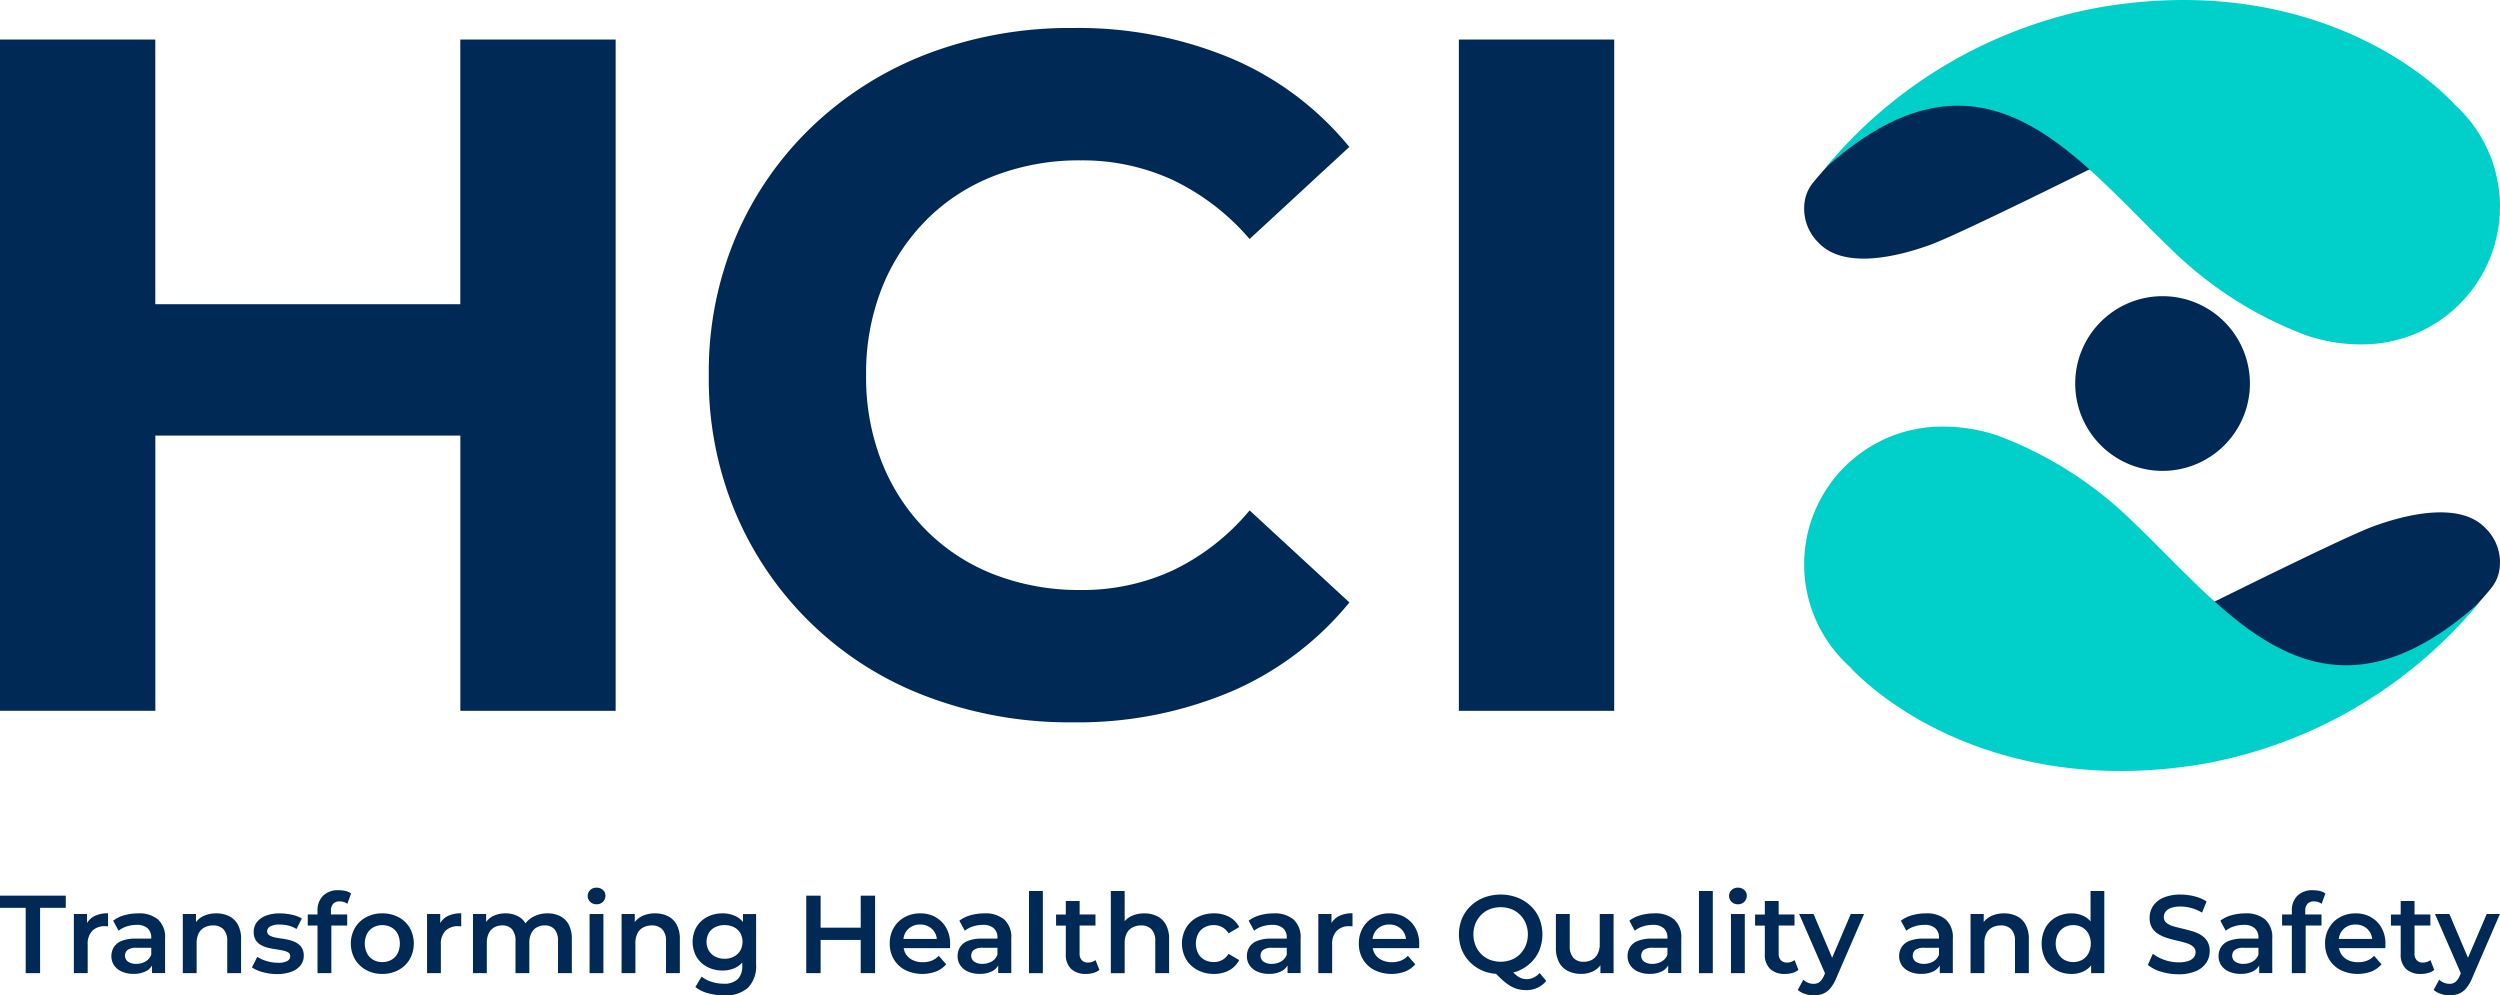 <?xml version="1.0" encoding="UTF-8"?> <svg xmlns="http://www.w3.org/2000/svg" width="200" height="79.633" viewBox="0 0 200 79.633"><g transform="translate(3816 1300)"><path d="M0,219.791v.974H2.055v5.226H3.207v-5.226H5.262v-.974Z" transform="translate(-3816 -1448.139)" fill="#002955"></path><path d="M19.177,224.922v-.731H18.123v4.73H19.23v-2.294a1.474,1.474,0,0,1,.372-1.094,1.361,1.361,0,0,1,1-.368c.041,0,.082,0,.124,0a.783.783,0,0,1,.133.022v-1.054a2.362,2.362,0,0,0-1.138.248,1.488,1.488,0,0,0-.545.536" transform="translate(-3828.215 -1451.07)" fill="#002955"></path><path d="M29.476,224.139a4.088,4.088,0,0,0-1.094.146,2.637,2.637,0,0,0-.908.439l.434.806a1.932,1.932,0,0,1,.651-.346,2.552,2.552,0,0,1,.784-.124,1.267,1.267,0,0,1,.886.271.978.978,0,0,1,.292.757v.071H29.3a2.973,2.973,0,0,0-1.151.185,1.281,1.281,0,0,0-.624.505,1.374,1.374,0,0,0-.191.717,1.282,1.282,0,0,0,.217.731,1.433,1.433,0,0,0,.615.5,2.219,2.219,0,0,0,.93.182,2.115,2.115,0,0,0,1.041-.231,1.239,1.239,0,0,0,.447-.44v.609h1.045V226.15a1.911,1.911,0,0,0-.563-1.519,2.339,2.339,0,0,0-1.589-.492m.58,3.853a1.442,1.442,0,0,1-.731.186,1.1,1.1,0,0,1-.664-.177.564.564,0,0,1-.239-.478.588.588,0,0,1,.195-.448,1.154,1.154,0,0,1,.762-.181h1.143v.549a1.056,1.056,0,0,1-.465.549" transform="translate(-3834.422 -1451.07)" fill="#002955"></path><path d="M48.557,224.359a2.255,2.255,0,0,0-1.014-.221,2.361,2.361,0,0,0-1.094.244,1.68,1.68,0,0,0-.536.451v-.642H44.859v4.73h1.107V226.53a1.7,1.7,0,0,1,.164-.793,1.088,1.088,0,0,1,.465-.474,1.458,1.458,0,0,1,.691-.159,1.1,1.1,0,0,1,.828.31,1.313,1.313,0,0,1,.3.939v2.569h1.107v-2.71a2.381,2.381,0,0,0-.257-1.174,1.629,1.629,0,0,0-.7-.678" transform="translate(-3846.235 -1451.069)" fill="#002955"></path><path d="M65.377,226.49a2.6,2.6,0,0,0-.571-.217,4.887,4.887,0,0,0-.624-.12,5.24,5.24,0,0,1-.571-.1,1.285,1.285,0,0,1-.416-.168.358.358,0,0,1-.16-.319.441.441,0,0,1,.244-.381,1.455,1.455,0,0,1,.748-.15,3.157,3.157,0,0,1,.678.075,2.245,2.245,0,0,1,.677.279l.426-.841a2.617,2.617,0,0,0-.806-.3,4.527,4.527,0,0,0-.965-.106,3.034,3.034,0,0,0-1.1.181,1.638,1.638,0,0,0-.722.514,1.242,1.242,0,0,0-.257.784,1.2,1.2,0,0,0,.159.656,1.179,1.179,0,0,0,.416.394,2.155,2.155,0,0,0,.571.222q.314.075.629.12c.21.03.4.062.571.1a1.235,1.235,0,0,1,.416.155.33.33,0,0,1,.159.3.429.429,0,0,1-.235.381,1.525,1.525,0,0,1-.757.142,3.081,3.081,0,0,1-.886-.133,3.028,3.028,0,0,1-.761-.336l-.425.842a2.927,2.927,0,0,0,.864.376,4.135,4.135,0,0,0,1.138.155,3.218,3.218,0,0,0,1.143-.182,1.678,1.678,0,0,0,.74-.509,1.2,1.2,0,0,0,.261-.771,1.178,1.178,0,0,0-.159-.647,1.1,1.1,0,0,0-.421-.385" transform="translate(-3857.661 -1451.07)" fill="#002955"></path><path d="M77.561,219.545a.679.679,0,0,1,.522-.19,1.1,1.1,0,0,1,.328.049.854.854,0,0,1,.284.146l.3-.832a1.177,1.177,0,0,0-.439-.195A2.408,2.408,0,0,0,78,218.46a1.676,1.676,0,0,0-1.253.448,1.629,1.629,0,0,0-.438,1.191v.3h-.779v.885h.779v3.809h1.107v-3.809h1.267V220.4h-1.3v-.283a.811.811,0,0,1,.178-.571" transform="translate(-3866.908 -1447.242)" fill="#002955"></path><path d="M89.9,224.448a2.7,2.7,0,0,0-1.307-.31,2.656,2.656,0,0,0-1.293.31,2.328,2.328,0,0,0-.895.855,2.553,2.553,0,0,0,0,2.5,2.354,2.354,0,0,0,.895.864,2.622,2.622,0,0,0,1.293.315,2.665,2.665,0,0,0,1.307-.315,2.316,2.316,0,0,0,.895-.864,2.591,2.591,0,0,0,0-2.507,2.3,2.3,0,0,0-.895-.851m-.08,2.9a1.252,1.252,0,0,1-.5.513,1.465,1.465,0,0,1-.726.177,1.421,1.421,0,0,1-.713-.177,1.287,1.287,0,0,1-.5-.513,1.772,1.772,0,0,1,0-1.581,1.3,1.3,0,0,1,.5-.509,1.551,1.551,0,0,1,1.439,0,1.26,1.26,0,0,1,.5.509,1.81,1.81,0,0,1,0,1.581" transform="translate(-3874.013 -1451.069)" fill="#002955"></path><path d="M105.849,224.922v-.731h-1.054v4.73H105.9v-2.294a1.474,1.474,0,0,1,.372-1.094,1.361,1.361,0,0,1,1-.368c.041,0,.082,0,.124,0a.783.783,0,0,1,.133.022v-1.054a2.362,2.362,0,0,0-1.138.248,1.488,1.488,0,0,0-.545.536" transform="translate(-3886.631 -1451.07)" fill="#002955"></path><path d="M123.044,224.359a2.2,2.2,0,0,0-1.005-.221,2.341,2.341,0,0,0-1.231.319,1.908,1.908,0,0,0-.539.48,1.441,1.441,0,0,0-.44-.471,2.032,2.032,0,0,0-1.156-.328,2.206,2.206,0,0,0-1.041.239,1.587,1.587,0,0,0-.51.443v-.63h-1.054v4.73h1.107v-2.4a1.76,1.76,0,0,1,.155-.788,1.081,1.081,0,0,1,.434-.47,1.274,1.274,0,0,1,.642-.159,1,1,0,0,1,.789.31,1.38,1.38,0,0,1,.274.939v2.569h1.107v-2.4a1.759,1.759,0,0,1,.155-.788,1.081,1.081,0,0,1,.434-.47,1.274,1.274,0,0,1,.642-.159,1,1,0,0,1,.788.31,1.382,1.382,0,0,1,.275.939v2.569h1.107v-2.71a2.45,2.45,0,0,0-.248-1.174,1.587,1.587,0,0,0-.687-.678" transform="translate(-3894.23 -1451.069)" fill="#002955"></path><path d="M144.926,217.835a.708.708,0,0,0-.509.19.658.658,0,0,0,0,.943.7.7,0,0,0,.509.195.686.686,0,0,0,.514-.2.676.676,0,0,0,.194-.492.592.592,0,0,0-.2-.456.731.731,0,0,0-.51-.181" transform="translate(-3913.202 -1446.821)" fill="#002955"></path><rect width="1.107" height="4.73" transform="translate(-3768.834 -1226.878)" fill="#002955"></rect><path d="M156.23,224.359a2.255,2.255,0,0,0-1.014-.221,2.36,2.36,0,0,0-1.094.244,1.68,1.68,0,0,0-.536.451v-.642h-1.054v4.73h1.107V226.53a1.7,1.7,0,0,1,.164-.793,1.088,1.088,0,0,1,.465-.474,1.458,1.458,0,0,1,.691-.159,1.1,1.1,0,0,1,.828.31,1.313,1.313,0,0,1,.3.939v2.569h1.107v-2.71a2.381,2.381,0,0,0-.257-1.174,1.629,1.629,0,0,0-.7-.678" transform="translate(-3918.806 -1451.069)" fill="#002955"></path><path d="M174,224.827a1.725,1.725,0,0,0-.558-.449,2.385,2.385,0,0,0-1.081-.239,2.6,2.6,0,0,0-1.217.284,2.146,2.146,0,0,0-.859.8,2.446,2.446,0,0,0,0,2.4,2.182,2.182,0,0,0,.859.8,2.568,2.568,0,0,0,1.217.288,2.349,2.349,0,0,0,1.081-.244,1.744,1.744,0,0,0,.5-.394v.258a1.451,1.451,0,0,1-.363,1.076,1.572,1.572,0,0,1-1.143.358,3.08,3.08,0,0,1-.961-.155,2.382,2.382,0,0,1-.784-.412l-.5.833a2.741,2.741,0,0,0,1.023.5,4.782,4.782,0,0,0,1.28.172,2.694,2.694,0,0,0,1.9-.606,2.461,2.461,0,0,0,.656-1.891v-4.012H174Zm-.217,2.292a1.269,1.269,0,0,1-.51.479,1.572,1.572,0,0,1-.744.172,1.6,1.6,0,0,1-.749-.172,1.256,1.256,0,0,1-.513-.479,1.454,1.454,0,0,1,0-1.408,1.2,1.2,0,0,1,.513-.469,1.67,1.67,0,0,1,.749-.164,1.643,1.643,0,0,1,.744.164,1.207,1.207,0,0,1,.51.469,1.459,1.459,0,0,1,0,1.408" transform="translate(-3930.562 -1451.07)" fill="#002955"></path><path d="M202.208,222.351H199v-2.56H197.85v6.2H199v-2.658h3.207v2.658h1.151v-6.2h-1.151Z" transform="translate(-3949.35 -1448.138)" fill="#002955"></path><path d="M222.012,224.439a2.487,2.487,0,0,0-1.231-.3,2.539,2.539,0,0,0-1.262.31,2.249,2.249,0,0,0-.868.855,2.462,2.462,0,0,0-.314,1.253,2.415,2.415,0,0,0,.323,1.249,2.286,2.286,0,0,0,.912.864,3.161,3.161,0,0,0,2.48.115,2.087,2.087,0,0,0,.8-.571l-.593-.682a1.533,1.533,0,0,1-.567.39,1.972,1.972,0,0,1-.718.124,1.793,1.793,0,0,1-.814-.177,1.3,1.3,0,0,1-.55-.5,1.375,1.375,0,0,1-.158-.452h3.7c.006-.053.01-.109.013-.168s0-.112,0-.159a2.584,2.584,0,0,0-.31-1.293,2.177,2.177,0,0,0-.85-.85m-2.422,1.253a1.248,1.248,0,0,1,.478-.492,1.391,1.391,0,0,1,.713-.178,1.373,1.373,0,0,1,.7.178,1.232,1.232,0,0,1,.629.974h-2.669a1.411,1.411,0,0,1,.145-.482" transform="translate(-3963.158 -1451.069)" fill="#002955"></path><path d="M237.134,224.139a4.087,4.087,0,0,0-1.094.146,2.637,2.637,0,0,0-.908.439l.434.806a1.933,1.933,0,0,1,.651-.346,2.552,2.552,0,0,1,.784-.124,1.267,1.267,0,0,1,.886.271.978.978,0,0,1,.292.757v.071h-1.223a2.973,2.973,0,0,0-1.151.185,1.281,1.281,0,0,0-.624.505,1.374,1.374,0,0,0-.191.717,1.282,1.282,0,0,0,.217.731,1.433,1.433,0,0,0,.615.5,2.219,2.219,0,0,0,.93.182,2.115,2.115,0,0,0,1.041-.231,1.239,1.239,0,0,0,.447-.44v.609h1.046V226.15a1.911,1.911,0,0,0-.563-1.519,2.339,2.339,0,0,0-1.589-.492m.58,3.853a1.442,1.442,0,0,1-.731.186,1.1,1.1,0,0,1-.664-.177.564.564,0,0,1-.239-.478.588.588,0,0,1,.195-.448,1.154,1.154,0,0,1,.762-.181h1.143v.549a1.056,1.056,0,0,1-.465.549" transform="translate(-3974.383 -1451.07)" fill="#002955"></path><rect width="1.107" height="6.573" transform="translate(-3733.679 -1228.72)" fill="#002955"></rect><path d="M261.686,226.02a.626.626,0,0,1-.483-.186.741.741,0,0,1-.173-.523v-2.25H262.3v-.885h-1.267V221.1h-1.107v1.08h-.779v.885h.779v2.277a1.566,1.566,0,0,0,.425,1.191,1.682,1.682,0,0,0,1.2.4,2.151,2.151,0,0,0,.585-.08,1.316,1.316,0,0,0,.479-.239l-.31-.788a.972.972,0,0,1-.62.195" transform="translate(-3990.662 -1449.019)" fill="#002955"></path><path d="M276.29,220.66a2.255,2.255,0,0,0-1.014-.221,2.36,2.36,0,0,0-1.094.244,1.7,1.7,0,0,0-.482.381v-2.414h-1.107v6.573H273.7V222.83a1.7,1.7,0,0,1,.164-.793,1.088,1.088,0,0,1,.465-.474,1.458,1.458,0,0,1,.691-.159,1.1,1.1,0,0,1,.828.31,1.313,1.313,0,0,1,.3.939v2.569h1.107v-2.71a2.378,2.378,0,0,0-.257-1.174,1.627,1.627,0,0,0-.7-.678" transform="translate(-3999.727 -1447.369)" fill="#002955"></path><path d="M291.852,225.255a1.522,1.522,0,0,1,.735-.177,1.409,1.409,0,0,1,.66.159,1.364,1.364,0,0,1,.519.5l.85-.5a1.854,1.854,0,0,0-.8-.819,2.564,2.564,0,0,0-1.218-.279,2.765,2.765,0,0,0-1.324.31,2.3,2.3,0,0,0-.908.855,2.551,2.551,0,0,0,0,2.5,2.323,2.323,0,0,0,.908.864,2.73,2.73,0,0,0,1.324.315,2.5,2.5,0,0,0,1.218-.288,1.922,1.922,0,0,0,.8-.819l-.85-.5a1.365,1.365,0,0,1-.519.5,1.409,1.409,0,0,1-.66.159,1.518,1.518,0,0,1-.735-.177,1.271,1.271,0,0,1-.513-.509,1.781,1.781,0,0,1,0-1.586,1.271,1.271,0,0,1,.513-.509" transform="translate(-4011.483 -1451.07)" fill="#002955"></path><path d="M308.129,224.139a4.088,4.088,0,0,0-1.094.146,2.637,2.637,0,0,0-.908.439l.434.806a1.933,1.933,0,0,1,.651-.346,2.552,2.552,0,0,1,.784-.124,1.268,1.268,0,0,1,.886.271.979.979,0,0,1,.292.757v.071h-1.223a2.973,2.973,0,0,0-1.151.185,1.281,1.281,0,0,0-.624.505,1.374,1.374,0,0,0-.191.717,1.282,1.282,0,0,0,.217.731,1.433,1.433,0,0,0,.616.5,2.219,2.219,0,0,0,.93.182,2.114,2.114,0,0,0,1.041-.231,1.239,1.239,0,0,0,.447-.44v.609h1.046V226.15a1.911,1.911,0,0,0-.563-1.519,2.339,2.339,0,0,0-1.589-.492m.58,3.853a1.442,1.442,0,0,1-.731.186,1.1,1.1,0,0,1-.664-.177.564.564,0,0,1-.239-.478.588.588,0,0,1,.195-.448,1.154,1.154,0,0,1,.762-.181h1.143v.549a1.056,1.056,0,0,1-.465.549" transform="translate(-4022.233 -1451.07)" fill="#002955"></path><path d="M324.564,224.922v-.731H323.51v4.73h1.107v-2.294a1.474,1.474,0,0,1,.372-1.094,1.361,1.361,0,0,1,1-.368c.041,0,.082,0,.124,0a.783.783,0,0,1,.133.022v-1.054a2.362,2.362,0,0,0-1.138.248,1.488,1.488,0,0,0-.545.536" transform="translate(-4034.045 -1451.07)" fill="#002955"></path><path d="M337.131,224.439a2.487,2.487,0,0,0-1.231-.3,2.541,2.541,0,0,0-1.262.31,2.25,2.25,0,0,0-.868.855,2.459,2.459,0,0,0-.315,1.253,2.415,2.415,0,0,0,.323,1.249,2.284,2.284,0,0,0,.913.864,3.161,3.161,0,0,0,2.48.115,2.087,2.087,0,0,0,.8-.571l-.593-.682a1.536,1.536,0,0,1-.567.39,1.972,1.972,0,0,1-.718.124,1.793,1.793,0,0,1-.814-.177,1.3,1.3,0,0,1-.55-.5,1.377,1.377,0,0,1-.158-.452h3.7q.009-.08.014-.168c0-.059,0-.112,0-.159a2.588,2.588,0,0,0-.31-1.293,2.179,2.179,0,0,0-.85-.85m-2.422,1.253a1.251,1.251,0,0,1,.478-.492,1.391,1.391,0,0,1,.713-.178,1.373,1.373,0,0,1,.7.178,1.232,1.232,0,0,1,.628.974h-2.669a1.419,1.419,0,0,1,.145-.482" transform="translate(-4040.748 -1451.069)" fill="#002955"></path><path d="M363.41,226.286a1.14,1.14,0,0,1-.443-.089,1.6,1.6,0,0,1-.439-.288c-.052-.046-.107-.1-.162-.161.107-.03.219-.051.321-.091a3.286,3.286,0,0,0,1.059-.664,2.953,2.953,0,0,0,.7-1.009,3.4,3.4,0,0,0,0-2.551,2.953,2.953,0,0,0-.7-1.01,3.292,3.292,0,0,0-1.059-.664,3.821,3.821,0,0,0-2.662,0,3.244,3.244,0,0,0-1.063.669,3.023,3.023,0,0,0-.7,1.01,3.385,3.385,0,0,0,0,2.542,3.013,3.013,0,0,0,.7,1.009,3.228,3.228,0,0,0,1.063.669,3.525,3.525,0,0,0,.965.207c.192.2.375.378.541.524a4.039,4.039,0,0,0,.616.452,2.285,2.285,0,0,0,.6.248,2.629,2.629,0,0,0,.633.076,2.02,2.02,0,0,0,1.621-.735l-.531-.637a1.4,1.4,0,0,1-1.062.5m-3.614-2.015a2.14,2.14,0,0,1-.456-.7,2.392,2.392,0,0,1,0-1.741,2.15,2.15,0,0,1,.456-.69,1.988,1.988,0,0,1,.691-.456,2.443,2.443,0,0,1,1.736,0,1.994,1.994,0,0,1,.69.456,2.157,2.157,0,0,1,.456.69,2.392,2.392,0,0,1,0,1.741,2.147,2.147,0,0,1-.456.7,2,2,0,0,1-.69.456,2.443,2.443,0,0,1-1.736,0,2,2,0,0,1-.691-.456" transform="translate(-4057.301 -1447.956)" fill="#002955"></path><path d="M385.324,226.693a1.712,1.712,0,0,1-.164.788,1.11,1.11,0,0,1-.452.479,1.378,1.378,0,0,1-.677.159,1.055,1.055,0,0,1-.82-.315,1.37,1.37,0,0,1-.288-.952V224.3h-1.107V227a2.4,2.4,0,0,0,.257,1.173,1.619,1.619,0,0,0,.717.691,2.384,2.384,0,0,0,1.063.226,2.127,2.127,0,0,0,1.01-.244,1.633,1.633,0,0,0,.514-.448v.629h1.054V224.3h-1.107Z" transform="translate(-4073.344 -1451.179)" fill="#002955"></path><path d="M401.538,224.139a4.087,4.087,0,0,0-1.094.146,2.636,2.636,0,0,0-.908.439l.434.806a1.933,1.933,0,0,1,.651-.346,2.552,2.552,0,0,1,.784-.124,1.267,1.267,0,0,1,.886.271.978.978,0,0,1,.292.757v.071h-1.222a2.973,2.973,0,0,0-1.151.185,1.281,1.281,0,0,0-.624.505,1.374,1.374,0,0,0-.191.717,1.282,1.282,0,0,0,.217.731,1.433,1.433,0,0,0,.615.5,2.22,2.22,0,0,0,.93.182,2.115,2.115,0,0,0,1.041-.231,1.24,1.24,0,0,0,.447-.44v.609h1.046V226.15a1.911,1.911,0,0,0-.563-1.519,2.339,2.339,0,0,0-1.589-.492m.58,3.853a1.442,1.442,0,0,1-.731.186,1.1,1.1,0,0,1-.664-.177.564.564,0,0,1-.239-.478.588.588,0,0,1,.195-.448,1.154,1.154,0,0,1,.762-.181h1.143v.549a1.056,1.056,0,0,1-.465.549" transform="translate(-4085.19 -1451.07)" fill="#002955"></path><rect width="1.107" height="6.573" transform="translate(-3680.083 -1228.72)" fill="#002955"></rect><path d="M425.018,217.835a.708.708,0,0,0-.509.19.658.658,0,0,0,0,.943.7.7,0,0,0,.509.195.686.686,0,0,0,.514-.2.676.676,0,0,0,.194-.492.592.592,0,0,0-.2-.456.731.731,0,0,0-.509-.181" transform="translate(-4101.984 -1446.821)" fill="#002955"></path><rect width="1.107" height="4.73" transform="translate(-3677.523 -1226.878)" fill="#002955"></rect><path d="M433.856,225.826a.972.972,0,0,1-.62.195.628.628,0,0,1-.483-.186.742.742,0,0,1-.173-.523v-2.25h1.267v-.886h-1.267V221.1h-1.107v1.08h-.78v.886h.78v2.276a1.567,1.567,0,0,0,.425,1.192,1.684,1.684,0,0,0,1.2.4,2.163,2.163,0,0,0,.584-.08,1.313,1.313,0,0,0,.479-.239Z" transform="translate(-4106.287 -1449.019)" fill="#002955"></path><path d="M443.927,227.8l-1.488-3.5h-1.151l2.068,4.745-.084.189a1.363,1.363,0,0,1-.345.5.75.75,0,0,1-.487.151A1.123,1.123,0,0,1,442,229.8a1.328,1.328,0,0,1-.381-.239l-.443.815a1.638,1.638,0,0,0,.576.318,2.163,2.163,0,0,0,.691.115,2.073,2.073,0,0,0,.731-.124,1.5,1.5,0,0,0,.6-.434,3.1,3.1,0,0,0,.491-.842l2.215-5.111h-1.063Z" transform="translate(-4113.355 -1451.179)" fill="#002955"></path><path d="M468.184,224.139a4.088,4.088,0,0,0-1.094.146,2.637,2.637,0,0,0-.908.439l.434.806a1.932,1.932,0,0,1,.651-.346,2.552,2.552,0,0,1,.784-.124,1.267,1.267,0,0,1,.886.271.978.978,0,0,1,.292.757v.071h-1.223a2.973,2.973,0,0,0-1.151.185,1.281,1.281,0,0,0-.624.505,1.374,1.374,0,0,0-.191.717,1.283,1.283,0,0,0,.217.731,1.433,1.433,0,0,0,.616.5,2.219,2.219,0,0,0,.93.182,2.115,2.115,0,0,0,1.041-.231,1.239,1.239,0,0,0,.447-.44v.609h1.045V226.15a1.911,1.911,0,0,0-.563-1.519,2.339,2.339,0,0,0-1.589-.492m.58,3.853a1.442,1.442,0,0,1-.731.186,1.1,1.1,0,0,1-.664-.177.564.564,0,0,1-.239-.478.588.588,0,0,1,.195-.448,1.154,1.154,0,0,1,.762-.181h1.143v.549a1.056,1.056,0,0,1-.465.549" transform="translate(-4130.11 -1451.07)" fill="#002955"></path><path d="M487.265,224.359a2.255,2.255,0,0,0-1.014-.221,2.36,2.36,0,0,0-1.094.244,1.68,1.68,0,0,0-.536.451v-.642h-1.054v4.73h1.107V226.53a1.7,1.7,0,0,1,.164-.793,1.088,1.088,0,0,1,.465-.474,1.458,1.458,0,0,1,.691-.159,1.1,1.1,0,0,1,.828.31,1.313,1.313,0,0,1,.3.939v2.569h1.107v-2.71a2.377,2.377,0,0,0-.257-1.174,1.627,1.627,0,0,0-.7-.678" transform="translate(-4141.923 -1451.069)" fill="#002955"></path><path d="M504.923,221.078a1.734,1.734,0,0,0-.46-.378,2.151,2.151,0,0,0-1.063-.261,2.5,2.5,0,0,0-1.227.3,2.188,2.188,0,0,0-.854.842,2.778,2.778,0,0,0,0,2.551,2.222,2.222,0,0,0,.854.845,2.464,2.464,0,0,0,1.227.306,2.16,2.16,0,0,0,1.081-.266,1.72,1.72,0,0,0,.487-.42v.624h1.054v-6.573h-1.1Zm-.172,2.567a1.318,1.318,0,0,1-.5.513,1.525,1.525,0,0,1-1.426,0,1.312,1.312,0,0,1-.5-.513,1.735,1.735,0,0,1,0-1.581,1.322,1.322,0,0,1,.5-.509,1.525,1.525,0,0,1,1.426,0,1.328,1.328,0,0,1,.5.509,1.734,1.734,0,0,1,0,1.581" transform="translate(-4153.678 -1447.369)" fill="#002955"></path><path d="M531.321,222.743a3.291,3.291,0,0,0-.717-.3q-.395-.115-.793-.208t-.722-.19a1.406,1.406,0,0,1-.523-.271.573.573,0,0,1-.2-.456.7.7,0,0,1,.137-.425.948.948,0,0,1,.434-.3,2.189,2.189,0,0,1,.775-.115,3.258,3.258,0,0,1,.851.12,3.444,3.444,0,0,1,.859.368l.363-.894a3.2,3.2,0,0,0-.957-.408,4.41,4.41,0,0,0-1.107-.142,3.4,3.4,0,0,0-1.4.252,1.863,1.863,0,0,0-.824.674,1.678,1.678,0,0,0-.269.926,1.484,1.484,0,0,0,.2.815,1.541,1.541,0,0,0,.527.509,3.263,3.263,0,0,0,.717.31q.394.12.788.208t.717.191a1.509,1.509,0,0,1,.527.274.569.569,0,0,1,.2.456.653.653,0,0,1-.142.412.94.94,0,0,1-.443.288,2.415,2.415,0,0,1-.788.107,3.332,3.332,0,0,1-1.124-.2,3.209,3.209,0,0,1-.922-.487l-.4.895a3.02,3.02,0,0,0,1.054.536,4.62,4.62,0,0,0,1.391.208,3.427,3.427,0,0,0,1.408-.253,1.859,1.859,0,0,0,.828-.673,1.665,1.665,0,0,0,.27-.917,1.5,1.5,0,0,0-.2-.806,1.473,1.473,0,0,0-.523-.5" transform="translate(-4171.259 -1447.956)" fill="#002955"></path><path d="M546.57,224.139a4.088,4.088,0,0,0-1.094.146,2.636,2.636,0,0,0-.908.439l.434.806a1.933,1.933,0,0,1,.651-.346,2.551,2.551,0,0,1,.784-.124,1.266,1.266,0,0,1,.886.271.978.978,0,0,1,.292.757v.071h-1.222a2.973,2.973,0,0,0-1.151.185,1.282,1.282,0,0,0-.624.505,1.374,1.374,0,0,0-.191.717,1.282,1.282,0,0,0,.217.731,1.433,1.433,0,0,0,.615.5,2.219,2.219,0,0,0,.93.182,2.114,2.114,0,0,0,1.041-.231,1.239,1.239,0,0,0,.447-.44v.609h1.046V226.15a1.911,1.911,0,0,0-.563-1.519,2.339,2.339,0,0,0-1.589-.492m.58,3.853a1.442,1.442,0,0,1-.731.186,1.1,1.1,0,0,1-.664-.177.564.564,0,0,1-.239-.478.588.588,0,0,1,.195-.448,1.155,1.155,0,0,1,.762-.181h1.143v.549a1.055,1.055,0,0,1-.465.549" transform="translate(-4182.942 -1451.07)" fill="#002955"></path><path d="M562.05,219.545a.679.679,0,0,1,.522-.19,1.1,1.1,0,0,1,.328.049.854.854,0,0,1,.284.146l.3-.832a1.176,1.176,0,0,0-.439-.195,2.408,2.408,0,0,0-.554-.062,1.676,1.676,0,0,0-1.253.448,1.628,1.628,0,0,0-.438,1.191v.3h-.78v.885h.78v3.809h1.107v-3.809h1.267V220.4h-1.3v-.283a.811.811,0,0,1,.178-.571" transform="translate(-4193.453 -1447.242)" fill="#002955"></path><path d="M574.24,224.439a2.488,2.488,0,0,0-1.231-.3,2.542,2.542,0,0,0-1.262.31,2.25,2.25,0,0,0-.868.855,2.459,2.459,0,0,0-.315,1.253,2.416,2.416,0,0,0,.323,1.249,2.284,2.284,0,0,0,.913.864,3.161,3.161,0,0,0,2.48.115,2.088,2.088,0,0,0,.8-.571l-.593-.682a1.536,1.536,0,0,1-.567.39,1.972,1.972,0,0,1-.718.124,1.793,1.793,0,0,1-.814-.177,1.3,1.3,0,0,1-.549-.5,1.374,1.374,0,0,1-.159-.452h3.7q.009-.08.014-.168c0-.059,0-.112,0-.159a2.588,2.588,0,0,0-.31-1.293,2.179,2.179,0,0,0-.85-.85m-2.422,1.253a1.251,1.251,0,0,1,.478-.492,1.391,1.391,0,0,1,.713-.178,1.373,1.373,0,0,1,.7.178,1.232,1.232,0,0,1,.628.974h-2.669a1.418,1.418,0,0,1,.145-.482" transform="translate(-4200.559 -1451.069)" fill="#002955"></path><path d="M589.892,225.826a.972.972,0,0,1-.62.195.628.628,0,0,1-.483-.186.742.742,0,0,1-.173-.523v-2.25h1.267v-.886h-1.267V221.1h-1.107v1.08h-.78v.886h.78v2.276a1.567,1.567,0,0,0,.425,1.192,1.684,1.684,0,0,0,1.2.4,2.163,2.163,0,0,0,.584-.08,1.313,1.313,0,0,0,.479-.239Z" transform="translate(-4211.454 -1449.019)" fill="#002955"></path><path d="M601.46,224.3l-1.5,3.5-1.488-3.5h-1.152l2.068,4.745-.084.189a1.357,1.357,0,0,1-.345.5.75.75,0,0,1-.487.151,1.123,1.123,0,0,1-.435-.089,1.327,1.327,0,0,1-.38-.239l-.443.815a1.636,1.636,0,0,0,.576.318,2.172,2.172,0,0,0,.691.115,2.065,2.065,0,0,0,.731-.124,1.493,1.493,0,0,0,.6-.434,3.1,3.1,0,0,0,.491-.842l2.214-5.111Z" transform="translate(-4218.522 -1451.179)" fill="#002955"></path><path d="M431.635,96.5l.007-.034-.007.034" transform="translate(-4106.921 -1365.02)" fill="#002955" fill-rule="evenodd"></path><path d="M36.824,30.879h-24.4V9.705H0v53.7H12.428V41.389h24.4V63.407H49.252V9.705H36.824Z" transform="translate(-3816 -1306.542)" fill="#002955"></path><path d="M191.348,22.224a15.65,15.65,0,0,1,5.447-3.529,18.848,18.848,0,0,1,6.9-1.227,17.237,17.237,0,0,1,7.365,1.573,18.684,18.684,0,0,1,6.137,4.718l7.979-7.365a24.6,24.6,0,0,0-9.475-7.1,31.737,31.737,0,0,0-12.62-2.416A32.066,32.066,0,0,0,191.5,8.914a27.635,27.635,0,0,0-9.244,5.792,26.6,26.6,0,0,0-6.137,8.822,27.771,27.771,0,0,0-2.186,11.124,27.764,27.764,0,0,0,2.186,11.124,26.812,26.812,0,0,0,15.343,14.615,32.156,32.156,0,0,0,11.546,2.033,31.5,31.5,0,0,0,12.7-2.455,24.926,24.926,0,0,0,9.475-7.135L217.2,45.47a18.262,18.262,0,0,1-6.137,4.795,17.223,17.223,0,0,1-7.365,1.573,18.828,18.828,0,0,1-6.9-1.227,15.636,15.636,0,0,1-5.447-3.529,16.11,16.11,0,0,1-3.567-5.447,18.532,18.532,0,0,1-1.266-6.981,18.545,18.545,0,0,1,1.266-6.981,16.119,16.119,0,0,1,3.567-5.447" transform="translate(-3933.23 -1304.638)" fill="#002955"></path><rect width="12.428" height="53.702" transform="translate(-3699.292 -1296.837)" fill="#002955"></rect><path d="M531.518,131.838a3.056,3.056,0,0,0,.658-1.325A3.808,3.808,0,0,0,531.1,127c-2.047-2.164-6.381-1.1-8.983-.143s-15.16,7.237-18.42,8.868a36.666,36.666,0,0,1-8.251,3.2,3.165,3.165,0,0,0,.071,6.2l.368.069c12.742,2.32,25.977-1.8,35.634-13.348" transform="translate(-4148.258 -1384.745)" fill="#002955" fill-rule="evenodd"></path><path d="M446.38,123.906a4.012,4.012,0,0,0,.357.381c3.928,3.891,13.607,9.9,28.183,7.34a37.169,37.169,0,0,0,21.8-12.84c-12.7,11.361-20.009.811-27.731-6.52a30.872,30.872,0,0,0-10.723-6.835,13.466,13.466,0,0,0-4.508-.738,11.018,11.018,0,0,0-7.377,19.212" transform="translate(-4114.397 -1370.564)" fill="#00cfca" fill-rule="evenodd"></path><path d="M443.467,15.859a3.055,3.055,0,0,0-.658,1.325,3.808,3.808,0,0,0,1.076,3.513c2.047,2.164,6.381,1.1,8.983.142s15.16-7.237,18.42-8.868a36.684,36.684,0,0,1,8.251-3.2,3.165,3.165,0,0,0-.071-6.2l-.368-.069c-12.742-2.32-25.977,1.8-35.634,13.348" transform="translate(-4114.396 -1301.274)" fill="#002955" fill-rule="evenodd"></path><path d="M498.214,8.338a4.038,4.038,0,0,0-.357-.381c-3.928-3.891-13.607-9.9-28.183-7.339a37.168,37.168,0,0,0-21.8,12.84c12.7-11.361,20.009-.811,27.731,6.52a30.879,30.879,0,0,0,10.723,6.835,13.474,13.474,0,0,0,4.508.738,11.018,11.018,0,0,0,7.377-19.212" transform="translate(-4117.867 -1300.001)" fill="#00cfca" fill-rule="evenodd"></path><path d="M523.225,79.671a6.988,6.988,0,1,0-6.988,6.988,6.988,6.988,0,0,0,6.988-6.988" transform="translate(-4159.232 -1348.989)" fill="#002955"></path></g></svg> 
